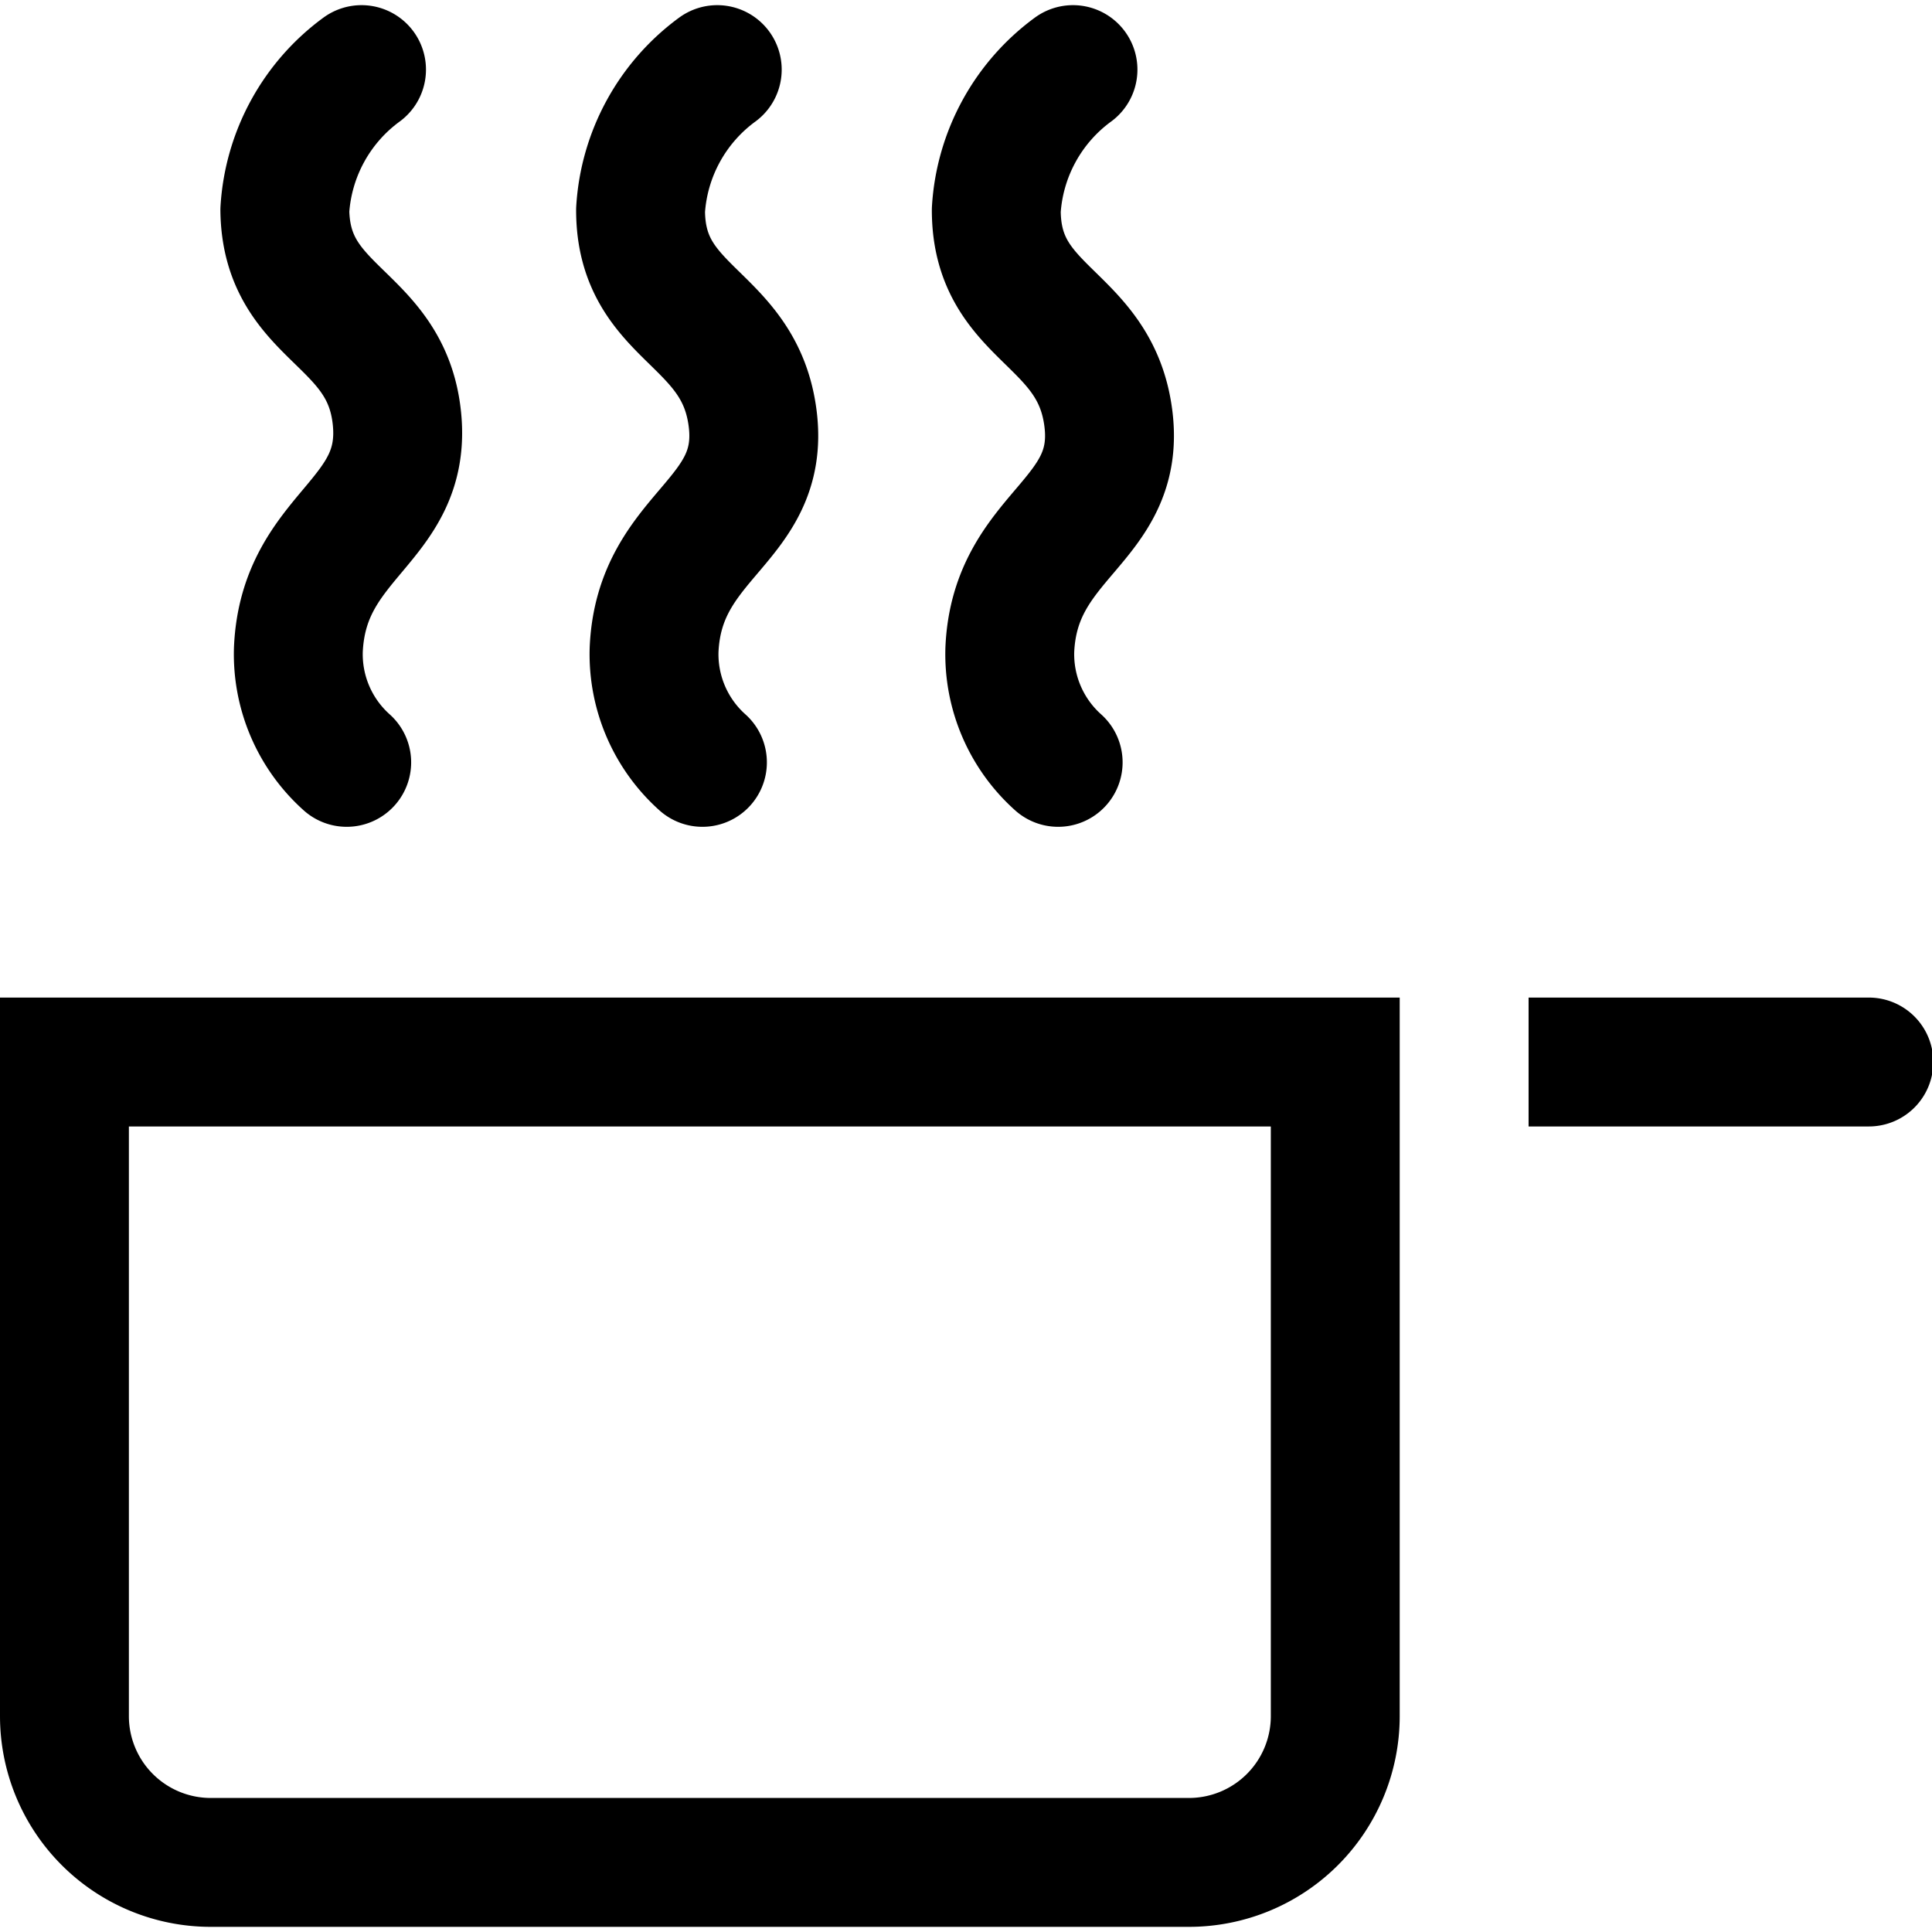 <svg xmlns:xlink="http://www.w3.org/1999/xlink" xmlns="http://www.w3.org/2000/svg" viewBox="0 0 29.98 29.82" width="30"  height="30" ><defs><style>.cls-1,.cls-2{fill:none;stroke:#000;stroke-width:2px;}.cls-1{stroke-miterlimit:10;}.cls-2{stroke-linecap:round;stroke-linejoin:round;fill-rule:evenodd;}</style></defs><title>Asset 1</title><g id="Layer_2" data-name="Layer 2"><g id="Layer_1-2" data-name="Layer 1"><path class="cls-1" d="M1,16.4H20.72a0,0,0,0,1,0,0V26.55a2.27,2.27,0,0,1-2.27,2.27H3.27A2.27,2.27,0,0,1,1,26.55V16.4A0,0,0,0,1,1,16.4Z"/><path d="M23.72,17.4H29a1,1,0,1,0,0-2H23.72Z"/><path class="cls-2" d="M5.61,1A2.92,2.92,0,0,0,4.42,3.18C4.44,4.83,6,4.81,6.16,6.42S4.71,8.2,4.63,10a2.25,2.25,0,0,0,.75,1.75"/><path class="cls-2" d="M11.13,1A2.92,2.92,0,0,0,9.94,3.18c0,1.65,1.54,1.63,1.74,3.24S10.23,8.2,10.15,10a2.25,2.25,0,0,0,.75,1.75"/><path class="cls-2" d="M16.65,1a2.92,2.92,0,0,0-1.19,2.18c0,1.65,1.54,1.63,1.74,3.24S15.75,8.2,15.67,10a2.25,2.25,0,0,0,.75,1.75"/></g></g></svg>